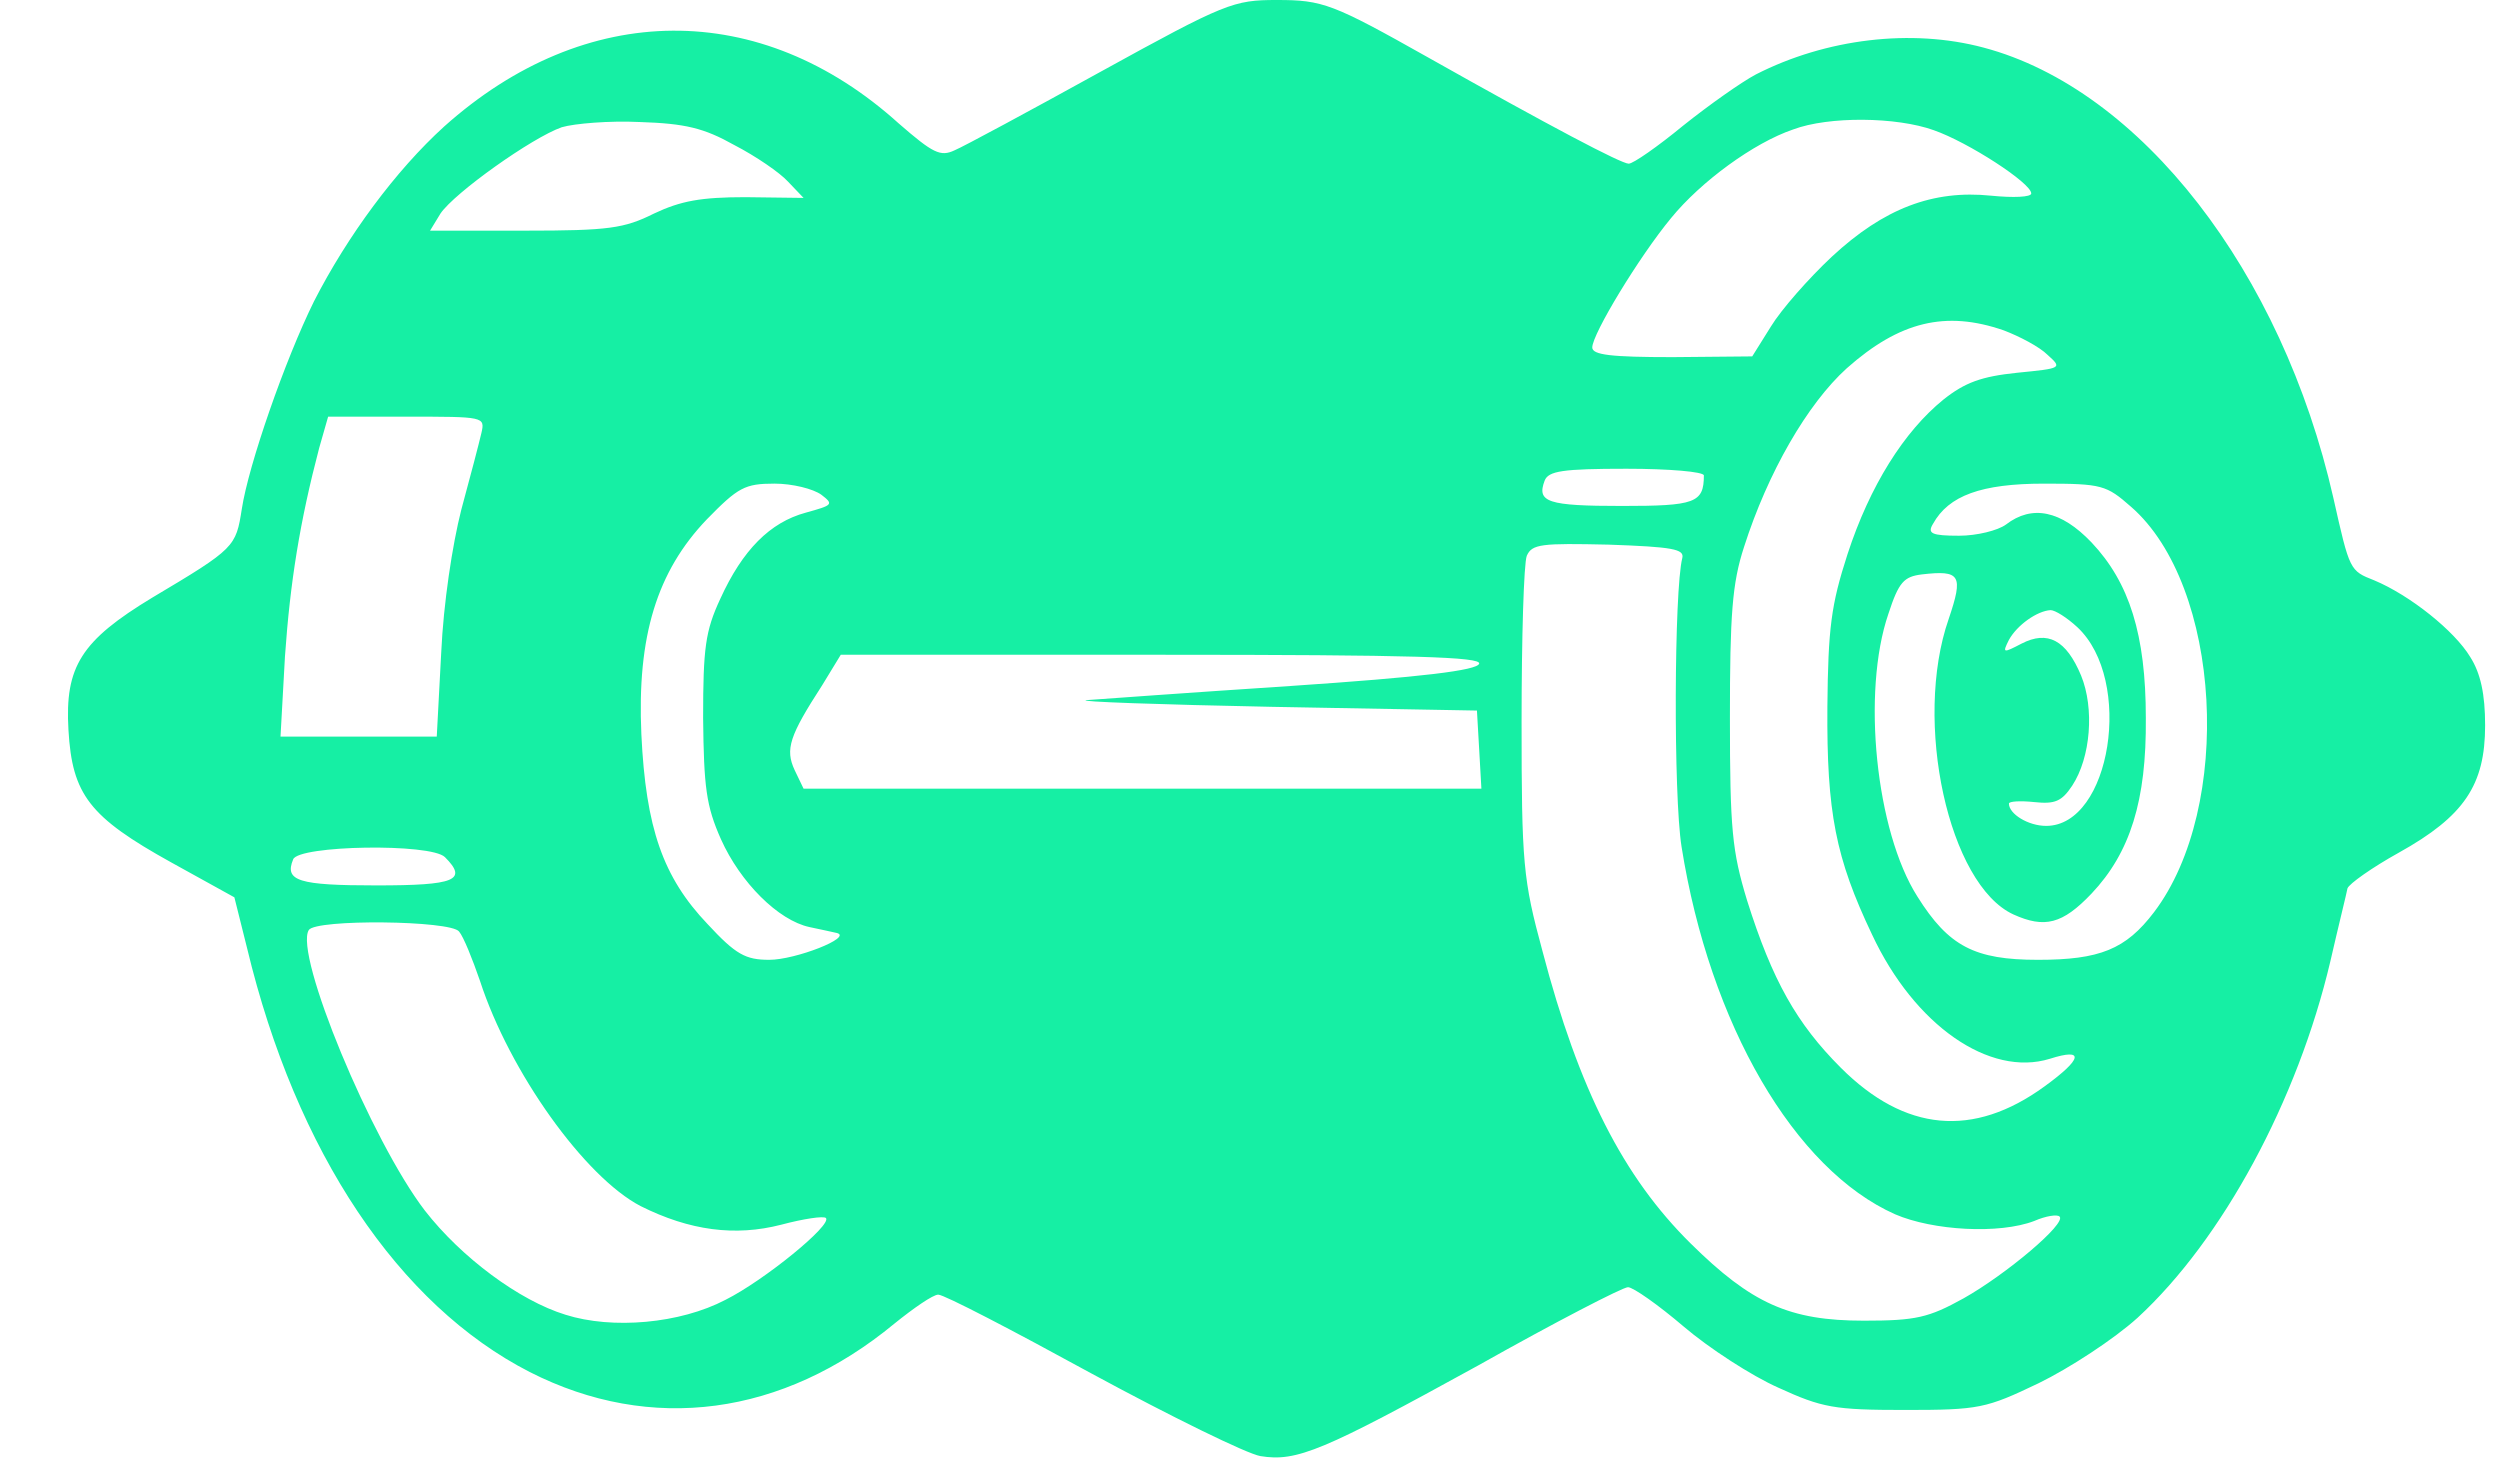 <svg viewBox="0 0 336 198" xmlns="http://www.w3.org/2000/svg">
    <path d="M148 9.6c-9.6 5.3-18.5 10.1-19.7 10.6-1.9.9-2.9.4-7.5-3.6C102.2-.2 78.7 0 59.7 17c-6.5 5.9-13 14.7-17.5 23.5-3.9 7.9-8.8 22-9.7 27.9-.8 5.1-.9 5.3-12 11.9-9.6 5.8-11.8 9.3-11.3 17.8.5 8.7 2.8 11.7 13.8 17.8l8.5 4.7 1.7 6.8c6.6 27.5 20.4 48 38 57 16.3 8.3 34 5.9 49-6.5 2.6-2.1 5.2-3.9 5.9-3.9.8 0 10 4.8 20.6 10.6 10.7 5.8 20.9 10.8 22.7 11.1 4.9.8 8.4-.7 29.3-12.2 10.3-5.8 19.4-10.5 20.1-10.5.7 0 4.1 2.4 7.5 5.3 3.4 2.9 9.1 6.6 12.7 8.2 5.9 2.7 7.5 3 17 3 10 0 10.9-.2 18-3.6 4.1-2 10.1-5.9 13.3-8.8 11.4-10.5 21.5-29.2 25.9-47.9 1.1-4.8 2.2-9.2 2.3-9.8.2-.6 3.3-2.8 6.9-4.8 8.8-4.9 11.6-9.1 11.6-17.1 0-4.2-.6-7-2-9.2-2.1-3.5-8.1-8.3-12.9-10.3-3.3-1.3-3.3-1.3-5.5-11.1-6.9-30.4-25.9-54.9-47-60.5-9.7-2.6-21.2-1.2-30.6 3.6-1.9 1-6.3 4.1-9.8 6.9-3.4 2.8-6.7 5.1-7.3 5.1-1 0-10.5-5-27-14.3C179.1.5 177.8 0 171.6 0c-5.8 0-6.9.4-23.6 9.6zm-49.3 9.9c2.9 1.5 6.1 3.7 7.2 4.9l2.1 2.2-7.8-.1c-6 0-8.7.5-12.3 2.2-4 2-6.1 2.3-17.3 2.3H57.8l1.4-2.3c1.9-2.8 12.3-10.2 16.3-11.6 1.7-.5 6.4-.9 10.5-.7 6.1.2 8.6.8 12.7 3.1zm161.2-2c4.6 1.6 13.1 7.1 13.1 8.5 0 .5-2.4.6-5.4.3-7.8-.8-14.4 1.7-21.4 8.2-3.1 2.9-6.8 7.1-8.2 9.4l-2.5 4-10.7.1c-8.3 0-10.8-.3-10.8-1.3 0-1.8 6.3-12.2 10.6-17.4 4-4.9 11.1-10.1 16.4-11.9 4.8-1.8 13.9-1.7 18.9.1zm9.4 26.9c2.1.8 4.8 2.2 5.9 3.3 2 1.8 1.9 1.8-4.1 2.4-4.8.5-7 1.3-9.9 3.6-5.3 4.3-9.9 11.6-12.9 20.8-2.2 6.8-2.6 9.9-2.7 20.5-.1 14.2 1.1 20.3 6 30.6 5.7 12.2 15.8 19.2 23.9 16.7 4.7-1.5 4.4 0-.7 3.7-9.6 7-18.8 6.1-27.4-2.5-5.9-5.9-9.2-11.7-12.6-22.5-2-6.6-2.3-9.5-2.3-24.5 0-13.9.3-18.1 1.9-23 3.2-10 8.5-19.2 13.8-24 7.1-6.3 13.3-7.8 21.1-5.1zM64.7 58.2c-.3 1.3-1.5 5.9-2.7 10.3-1.2 4.7-2.4 12.6-2.7 19.2L58.7 99h-21l.6-10.8c.7-10 2-18.1 4.6-28l1.2-4.2h10.6c10.4 0 10.5 0 10 2.2zM229 63.9c0 3.7-1.2 4.1-11 4.1-10 0-11.5-.5-10.4-3.4.5-1.3 2.4-1.6 11-1.6 5.7 0 10.4.4 10.4.9zm-118.6 2.6c1.7 1.3 1.5 1.4-2.1 2.4-4.8 1.3-8.5 5-11.5 11.6-2 4.3-2.3 6.6-2.3 16 .1 9.3.4 11.8 2.4 16.3 2.6 5.8 7.7 10.9 11.9 11.8 1.5.3 3.2.7 3.7.8 2.1.6-5.6 3.6-9.1 3.6-3.2 0-4.5-.7-8.3-4.8-6-6.3-8.3-12.9-8.9-25.5-.6-13.2 2.1-21.9 8.8-28.9 4.2-4.3 5.1-4.8 9.1-4.8 2.4 0 5.2.7 6.3 1.5zm176 1.6c12.2 10.6 13.8 40.4 3.1 54.5-3.8 5-7.3 6.4-15.6 6.4-8.5 0-12-1.8-16.2-8.5-5.6-8.8-7.5-27.5-3.9-38 1.4-4.3 2.1-5 4.5-5.3 5.2-.6 5.6.1 3.6 6-4.8 13.8 0 35.7 8.7 39.7 4.2 1.9 6.6 1.3 10.5-2.8 5.2-5.5 7.4-12.5 7.3-23.6 0-11.2-2.2-18.2-7.3-23.6-4.1-4.3-8-5.1-11.5-2.4-1.1.8-3.9 1.5-6.3 1.5-3.7 0-4.3-.3-3.5-1.6 2.1-3.8 6.5-5.4 14.9-5.4 7.8 0 8.4.2 11.7 3.1zM226.1 75c-1.1 4.3-1.2 31.9-.1 38.8 3.8 23.9 15.2 43.4 28.7 49.4 5.1 2.2 14 2.7 18.7.9 1.6-.7 3.1-.9 3.4-.6 1 .9-7.2 7.8-12.9 11-4.7 2.6-6.4 3-13.4 3-10 0-15.1-2.3-23.3-10.4-9-8.9-15-20.6-19.9-39.3-2.6-9.6-2.8-11.7-2.8-30.8 0-11.3.3-21.3.7-22.3.7-1.6 2-1.7 11-1.5 8.6.3 10.2.6 9.9 1.8zm53.1 9.3c7.6 7.1 4.5 26.7-4.2 26.7-2.4 0-5-1.6-5-3 0-.3 1.5-.4 3.4-.2 2.8.3 3.7-.1 5.1-2.2 2.5-3.8 3-10.4 1.2-14.8-2-4.8-4.5-6.1-8-4.3-2.5 1.3-2.6 1.3-1.7-.5 1.1-2 3.8-3.9 5.6-4 .6 0 2.2 1 3.6 2.3zm-80.4 4.9c-.3.9-7.6 1.8-25.4 3-13.7.9-26 1.8-27.4 1.9-1.4.2 9.9.6 25 .9l27.5.5.3 5.2.3 5.3H108l-1.2-2.5c-1.3-2.8-.7-4.6 3.7-11.4L113 88h43.1c34 0 43 .3 42.7 1.2zm-139 26c3.1 3.1 1.4 3.8-9.2 3.8-10.5 0-12.4-.6-11.2-3.5.7-1.9 18.5-2.2 20.4-.3zm1.9 10c.6.7 1.8 3.7 2.8 6.6 4 12.3 14.1 26.4 21.6 30.3 6.6 3.3 12.7 4.1 18.9 2.5 3-.8 5.7-1.2 6-.9.9.9-8.3 8.4-13.5 11-6.1 3.2-15.2 4-21.5 2-6.2-1.9-14-7.7-18.9-14-7.2-9.4-17.6-34.5-15.6-37.7.9-1.5 19.1-1.3 20.2.2z" fill="#16efa4"/>
</svg>
